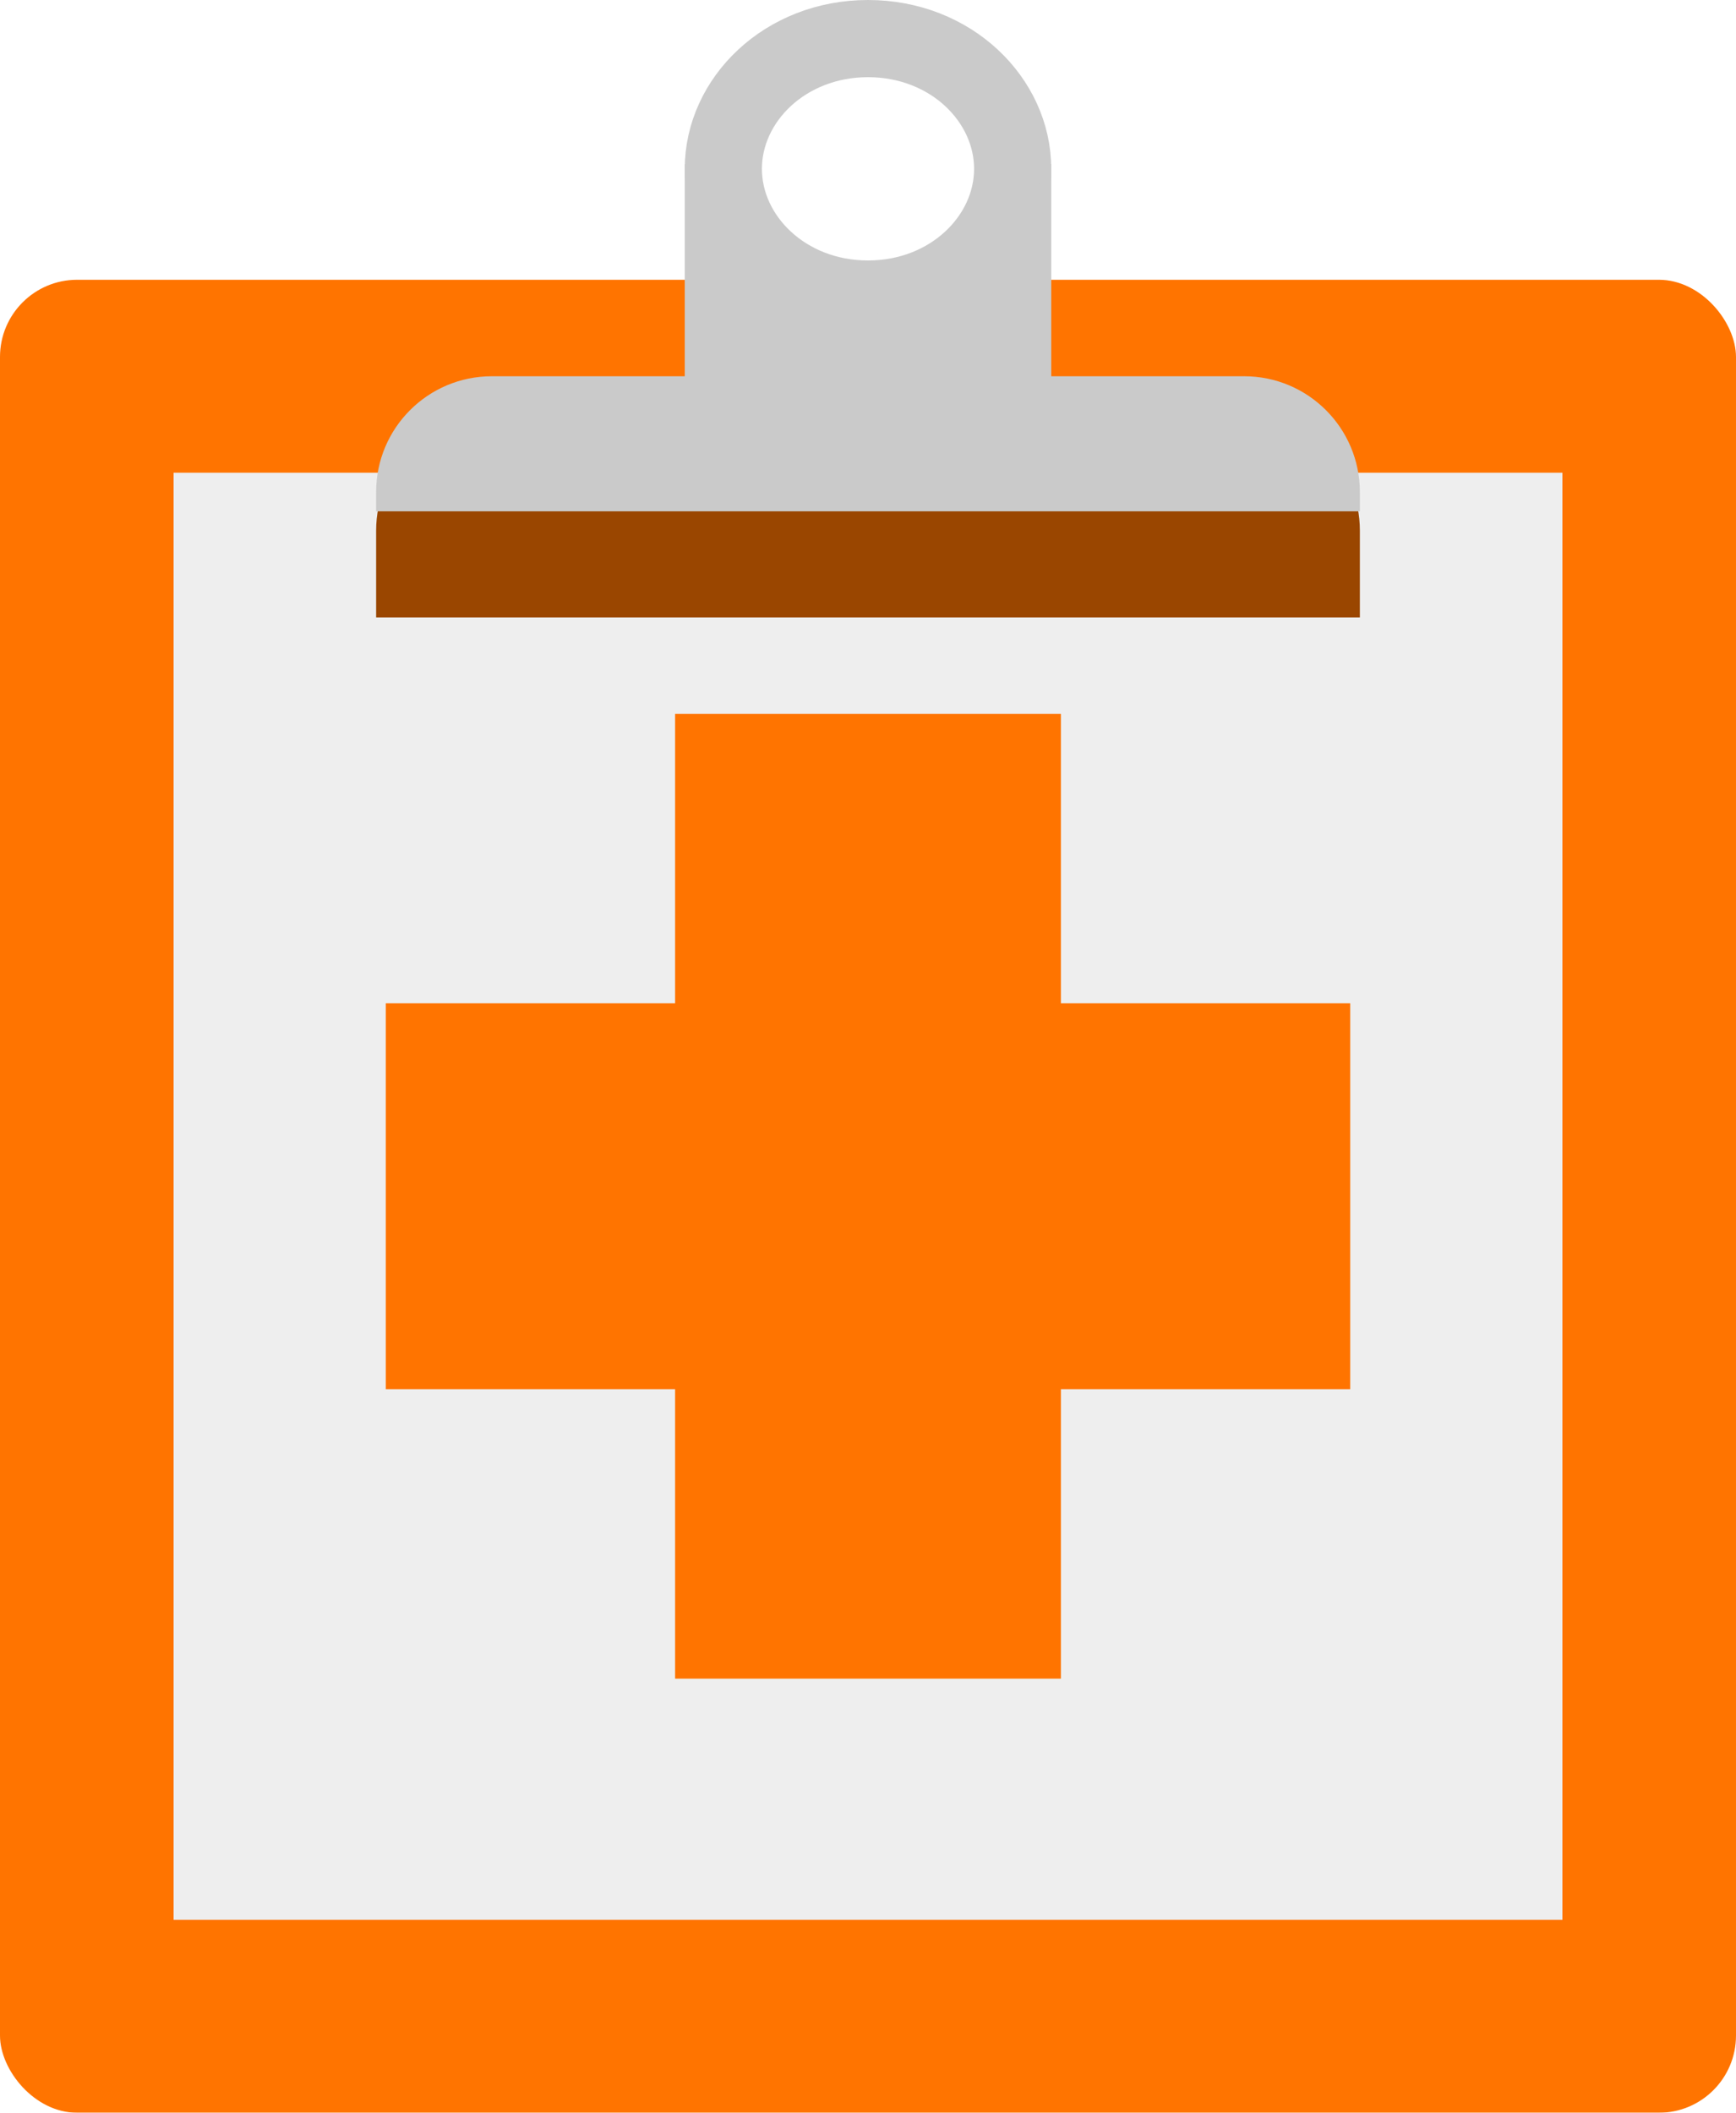 <svg width="180" height="219" viewBox="0 0 180 219" fill="none" xmlns="http://www.w3.org/2000/svg">
<g filter="url(#filter0_i_14_43)">
<rect y="29" width="180" height="190" rx="8" fill="#FF7400"/>
<g filter="url(#filter1_d_14_43)">
<rect x="18" y="49" width="144" height="150" fill="#EEEEEE"/>
</g>
</g>
<g filter="url(#filter2_i_14_43)">
<path d="M90 4C98.6 4 105 10.348 105 17.5C105 24.652 98.6 31 90 31C81.4 31 75 24.652 75 17.5C75 10.348 81.4 4 90 4Z" stroke="#CACACA" stroke-width="8"/>
<path d="M109 42H71V17H71.636C73.792 25.91 81.196 32.477 90 32.477C98.804 32.477 106.208 25.91 108.364 17H109V42Z" fill="#CACACA"/>
</g>
<g filter="url(#filter3_i_14_43)">
<path d="M39 51C39 44.373 44.373 39 51 39H129C135.627 39 141 44.373 141 51V60H39V51Z" fill="#9A4600"/>
</g>
<g filter="url(#filter4_i_14_43)">
<path d="M39 47C39 40.373 44.373 35 51 35H129C135.627 35 141 40.373 141 47V49H39V47Z" fill="#CACACA"/>
</g>
<rect x="70" y="74" width="40" height="100" fill="#FF7400"/>
<rect x="140" y="104" width="40" height="100" transform="rotate(90 140 104)" fill="#FF7400"/>
<defs>
<filter id="filter0_i_14_43" x="0" y="29" width="180" height="190" filterUnits="userSpaceOnUse" color-interpolation-filters="sRGB">
<feFlood flood-opacity="0" result="BackgroundImageFix"/>
<feBlend mode="normal" in="SourceGraphic" in2="BackgroundImageFix" result="shape"/>
<feColorMatrix in="SourceAlpha" type="matrix" values="0 0 0 0 0 0 0 0 0 0 0 0 0 0 0 0 0 0 127 0" result="hardAlpha"/>
<feOffset/>
<feGaussianBlur stdDeviation="15"/>
<feComposite in2="hardAlpha" operator="arithmetic" k2="-1" k3="1"/>
<feColorMatrix type="matrix" values="0 0 0 0 0 0 0 0 0 0 0 0 0 0 0 0 0 0 0.25 0"/>
<feBlend mode="normal" in2="shape" result="effect1_innerShadow_14_43"/>
</filter>
<filter id="filter1_d_14_43" x="11" y="42" width="158" height="164" filterUnits="userSpaceOnUse" color-interpolation-filters="sRGB">
<feFlood flood-opacity="0" result="BackgroundImageFix"/>
<feColorMatrix in="SourceAlpha" type="matrix" values="0 0 0 0 0 0 0 0 0 0 0 0 0 0 0 0 0 0 127 0" result="hardAlpha"/>
<feMorphology radius="3" operator="dilate" in="SourceAlpha" result="effect1_dropShadow_14_43"/>
<feOffset/>
<feGaussianBlur stdDeviation="2"/>
<feComposite in2="hardAlpha" operator="out"/>
<feColorMatrix type="matrix" values="0 0 0 0 0 0 0 0 0 0 0 0 0 0 0 0 0 0 0.4 0"/>
<feBlend mode="normal" in2="BackgroundImageFix" result="effect1_dropShadow_14_43"/>
<feBlend mode="normal" in="SourceGraphic" in2="effect1_dropShadow_14_43" result="shape"/>
</filter>
<filter id="filter2_i_14_43" x="71" y="0" width="38" height="42" filterUnits="userSpaceOnUse" color-interpolation-filters="sRGB">
<feFlood flood-opacity="0" result="BackgroundImageFix"/>
<feBlend mode="normal" in="SourceGraphic" in2="BackgroundImageFix" result="shape"/>
<feColorMatrix in="SourceAlpha" type="matrix" values="0 0 0 0 0 0 0 0 0 0 0 0 0 0 0 0 0 0 127 0" result="hardAlpha"/>
<feOffset/>
<feGaussianBlur stdDeviation="2"/>
<feComposite in2="hardAlpha" operator="arithmetic" k2="-1" k3="1"/>
<feColorMatrix type="matrix" values="0 0 0 0 0 0 0 0 0 0 0 0 0 0 0 0 0 0 0.25 0"/>
<feBlend mode="normal" in2="shape" result="effect1_innerShadow_14_43"/>
</filter>
<filter id="filter3_i_14_43" x="39" y="39" width="102" height="25" filterUnits="userSpaceOnUse" color-interpolation-filters="sRGB">
<feFlood flood-opacity="0" result="BackgroundImageFix"/>
<feBlend mode="normal" in="SourceGraphic" in2="BackgroundImageFix" result="shape"/>
<feColorMatrix in="SourceAlpha" type="matrix" values="0 0 0 0 0 0 0 0 0 0 0 0 0 0 0 0 0 0 127 0" result="hardAlpha"/>
<feOffset dy="4"/>
<feGaussianBlur stdDeviation="2"/>
<feComposite in2="hardAlpha" operator="arithmetic" k2="-1" k3="1"/>
<feColorMatrix type="matrix" values="0 0 0 0 0 0 0 0 0 0 0 0 0 0 0 0 0 0 0.25 0"/>
<feBlend mode="normal" in2="shape" result="effect1_innerShadow_14_43"/>
</filter>
<filter id="filter4_i_14_43" x="39" y="35" width="102" height="18" filterUnits="userSpaceOnUse" color-interpolation-filters="sRGB">
<feFlood flood-opacity="0" result="BackgroundImageFix"/>
<feBlend mode="normal" in="SourceGraphic" in2="BackgroundImageFix" result="shape"/>
<feColorMatrix in="SourceAlpha" type="matrix" values="0 0 0 0 0 0 0 0 0 0 0 0 0 0 0 0 0 0 127 0" result="hardAlpha"/>
<feOffset dy="4"/>
<feGaussianBlur stdDeviation="2"/>
<feComposite in2="hardAlpha" operator="arithmetic" k2="-1" k3="1"/>
<feColorMatrix type="matrix" values="0 0 0 0 0 0 0 0 0 0 0 0 0 0 0 0 0 0 0.25 0"/>
<feBlend mode="normal" in2="shape" result="effect1_innerShadow_14_43"/>
</filter>
</defs>
</svg>
